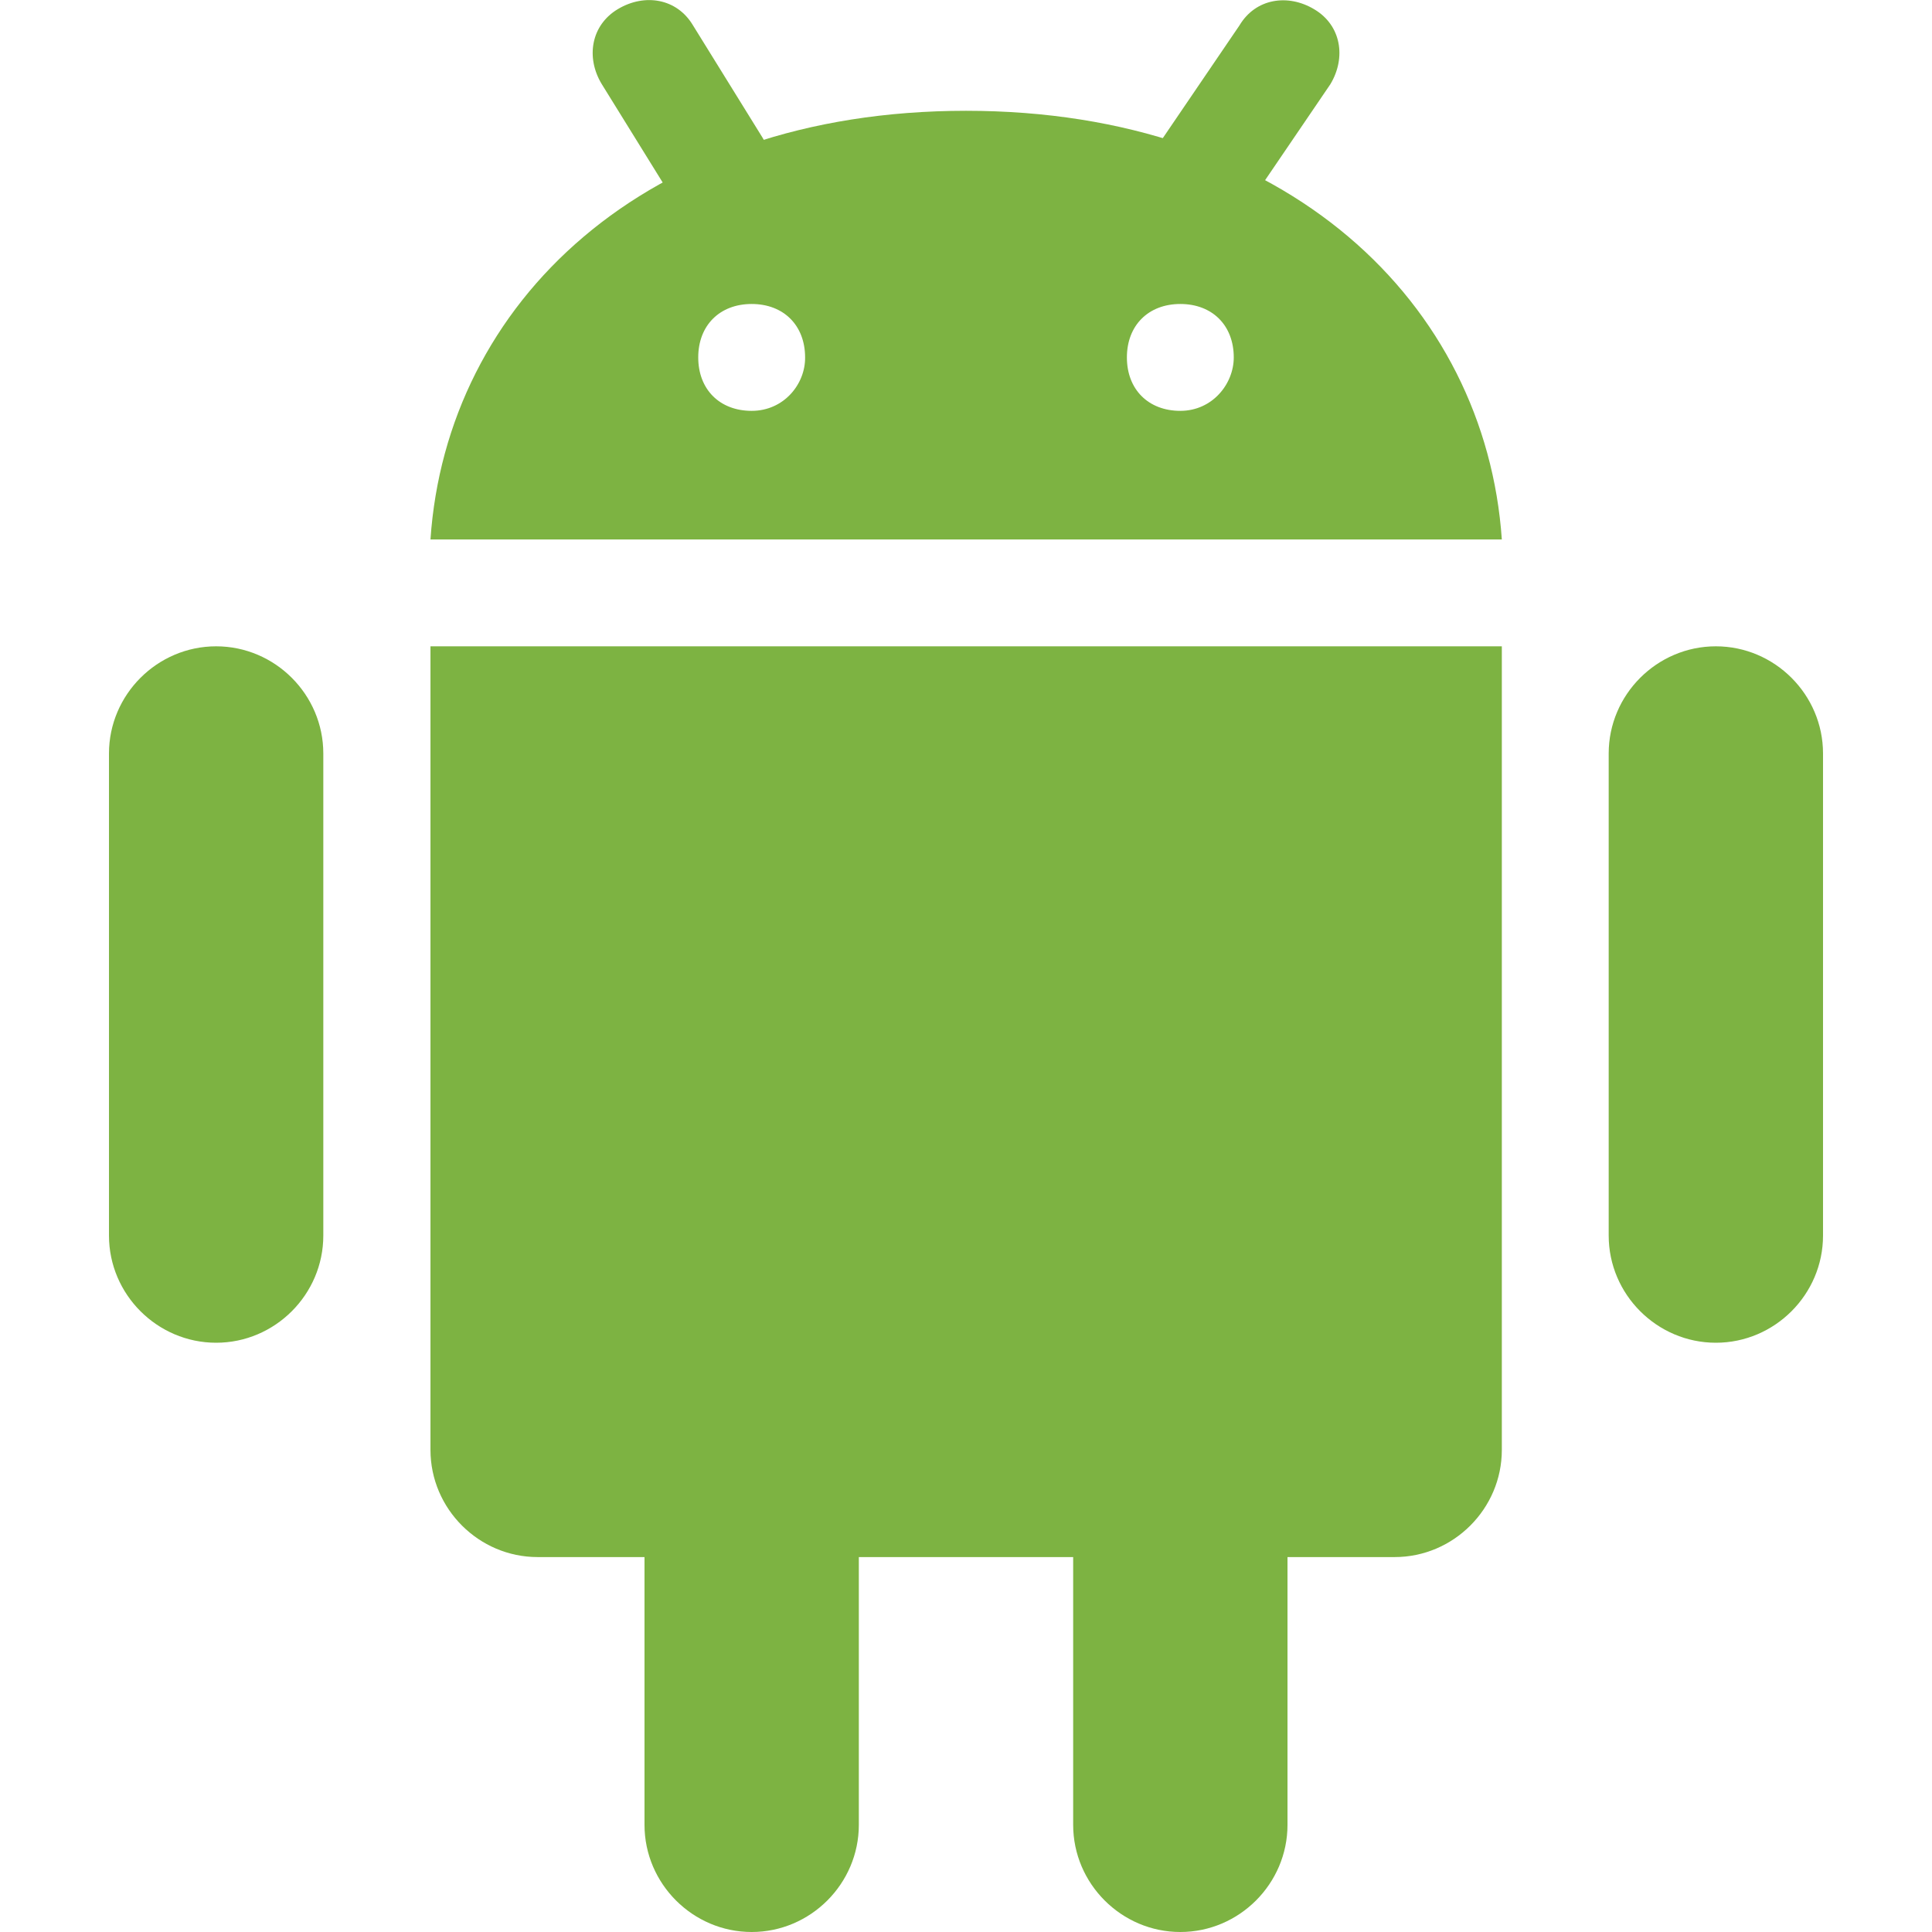 <svg width="64" height="64" viewBox="0 0 64 64" fill="none" xmlns="http://www.w3.org/2000/svg">
<path d="M10.71 40.93C10.71 42.88 9.11 44.48 7.16 44.48C5.21 44.48 3.61 42.88 3.61 40.93V24.96C3.61 23.01 5.21 21.41 7.16 21.41C9.11 21.41 10.71 23.01 10.71 24.96V40.93ZM60.39 40.93C60.39 42.88 58.79 44.48 56.84 44.48C54.89 44.48 53.29 42.88 53.29 40.93V24.96C53.29 23.01 54.89 21.41 56.84 21.41C58.79 21.41 60.39 23.01 60.39 24.96V40.93ZM28.45 60.45C28.45 62.4 26.85 64 24.9 64C22.95 64 21.35 62.4 21.35 60.45V44.48C21.35 42.53 22.95 40.93 24.9 40.93C26.85 40.93 28.45 42.53 28.45 44.48V60.45ZM42.65 60.45C42.65 62.4 41.05 64 39.1 64C37.15 64 35.55 62.4 35.55 60.45V44.48C35.55 42.53 37.15 40.93 39.1 40.93C41.05 40.93 42.65 42.53 42.65 44.48V60.45Z" fill="#7DB342"/>
<path d="M14.26 21.41V48.03C14.26 49.98 15.86 51.58 17.81 51.58H46.2C48.15 51.58 49.75 49.98 49.75 48.03V21.41H14.26ZM32 3.67C21.35 3.67 14.79 10.06 14.26 17.87H49.75C49.21 10.06 42.65 3.67 32 3.67ZM24.9 13.61C23.84 13.61 23.13 12.9 23.13 11.84C23.13 10.78 23.84 10.07 24.9 10.07C25.96 10.07 26.67 10.78 26.67 11.84C26.68 12.72 25.97 13.61 24.9 13.61ZM39.1 13.61C38.04 13.61 37.33 12.9 37.33 11.84C37.33 10.78 38.04 10.07 39.1 10.07C40.16 10.07 40.87 10.78 40.87 11.84C40.87 12.72 40.16 13.61 39.1 13.61Z" fill="#7DB342"/>
<path d="M39.63 8.11C39.28 8.11 38.92 7.93 38.57 7.76C37.68 7.23 37.51 6.16 38.04 5.28L41.06 0.84C41.59 -0.05 42.66 -0.22 43.54 0.31C44.43 0.84 44.6 1.91 44.07 2.79L41.05 7.23C40.87 7.75 40.34 8.11 39.63 8.11ZM23.66 7.4C23.13 7.4 22.42 7.05 22.24 6.51L19.93 2.78C19.4 1.9 19.58 0.83 20.47 0.3C21.36 -0.23 22.42 -0.05 22.95 0.83L25.26 4.56C25.79 5.45 25.61 6.51 24.73 7.04C24.37 7.22 24.02 7.4 23.66 7.4Z" fill="#7DB342"/>
</svg>

